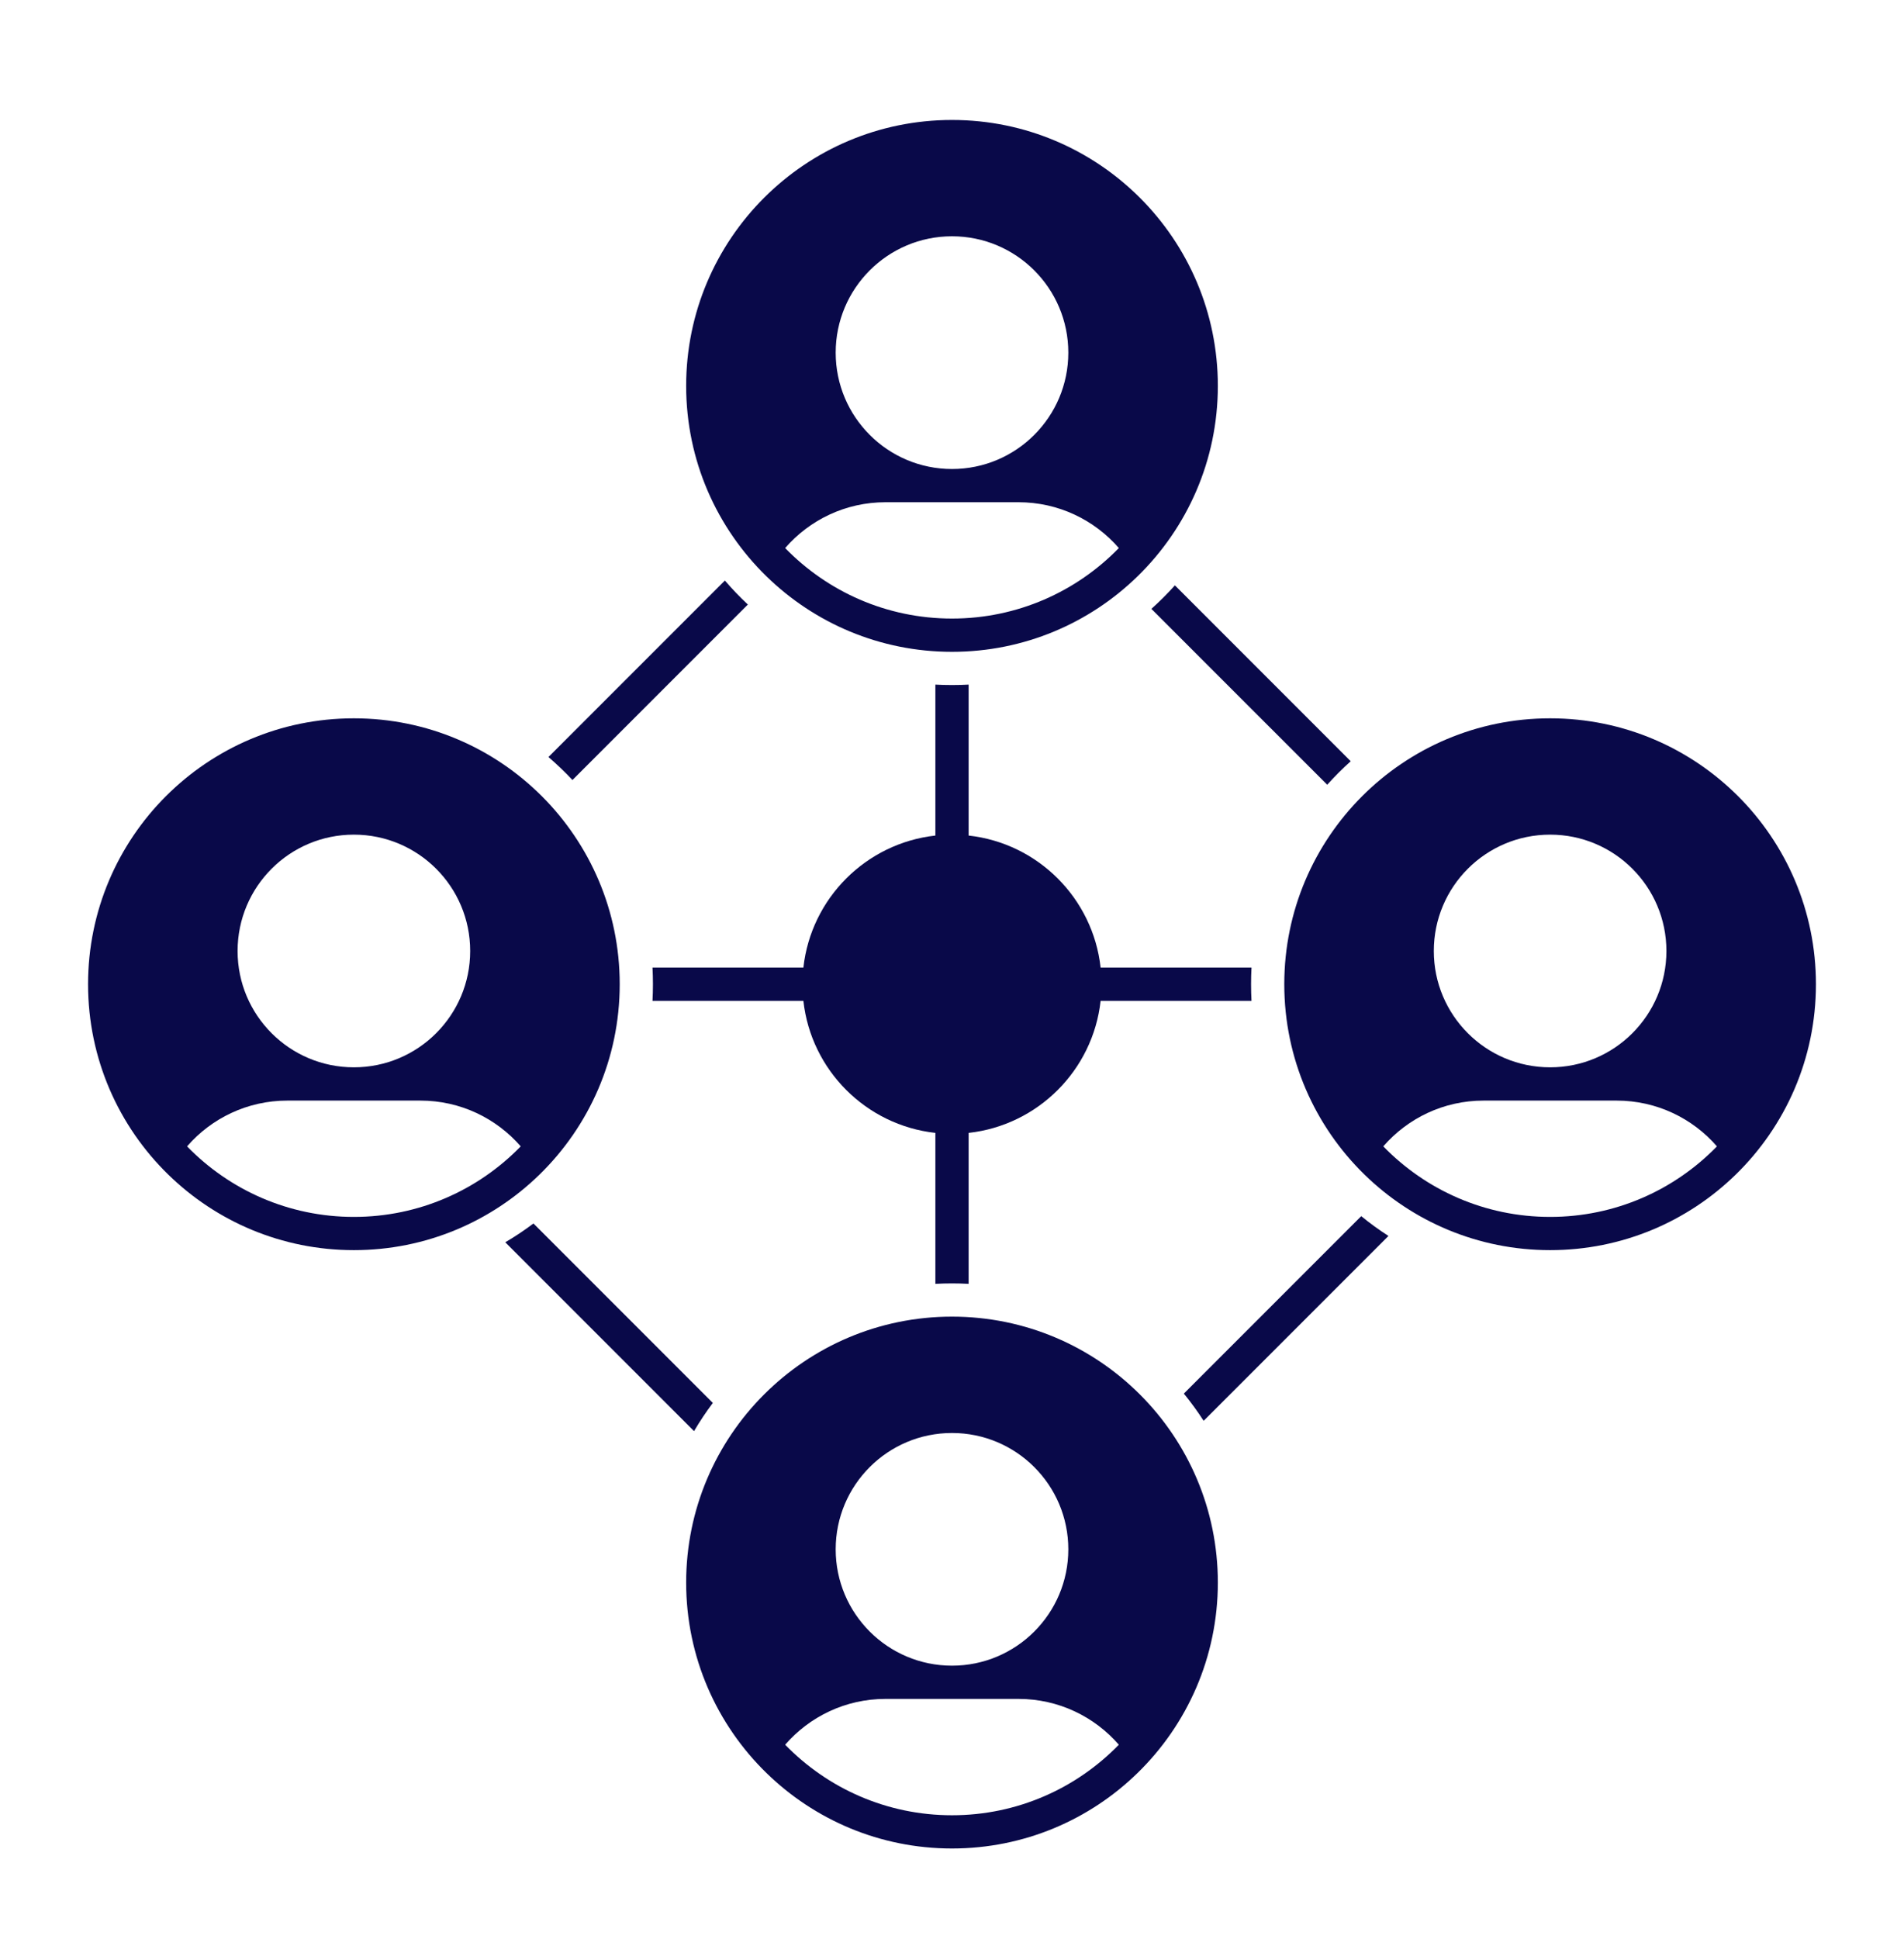 <svg width="56" height="57" viewBox="0 0 56 57" fill="none" xmlns="http://www.w3.org/2000/svg">
<g id="community">
<g id="Color">
<path fill-rule="evenodd" clip-rule="evenodd" d="M20.181 11.345C20.181 13.539 21.085 15.522 22.54 16.942C23.95 18.317 25.876 19.164 28 19.164C30.124 19.164 32.051 18.317 33.46 16.942C34.915 15.522 35.819 13.539 35.819 11.345C35.819 7.027 32.318 3.527 28 3.527C23.682 3.527 20.181 7.027 20.181 11.345ZM26.045 14.766C24.867 14.766 23.81 15.287 23.093 16.113C24.336 17.392 26.075 18.186 28 18.186C29.925 18.186 31.664 17.392 32.907 16.113C32.19 15.287 31.133 14.766 29.955 14.766H26.045ZM24.579 10.368C24.579 12.257 26.111 13.789 28 13.789C29.889 13.789 31.421 12.257 31.421 10.368C31.421 8.479 29.889 6.947 28 6.947C26.111 6.947 24.579 8.479 24.579 10.368Z" fill="#090949"/>
<path fill-rule="evenodd" clip-rule="evenodd" d="M40.132 34.534C38.677 33.114 37.773 31.131 37.773 28.937C37.773 24.619 41.273 21.119 45.592 21.119C49.91 21.119 53.41 24.619 53.41 28.937C53.41 31.131 52.507 33.114 51.051 34.534C49.642 35.908 47.716 36.755 45.592 36.755C43.467 36.755 41.541 35.908 40.132 34.534ZM40.685 33.704C41.401 32.879 42.458 32.358 43.637 32.358H47.546C48.725 32.358 49.782 32.879 50.498 33.704C49.255 34.983 47.516 35.778 45.592 35.778C43.667 35.778 41.928 34.983 40.685 33.704ZM45.592 31.38C43.702 31.38 42.171 29.849 42.171 27.96C42.171 26.07 43.702 24.539 45.592 24.539C47.481 24.539 49.012 26.07 49.012 27.96C49.012 29.849 47.481 31.38 45.592 31.38Z" fill="#090949"/>
<path fill-rule="evenodd" clip-rule="evenodd" d="M4.949 34.534C3.493 33.114 2.59 31.131 2.59 28.937C2.59 24.619 6.09 21.119 10.408 21.119C14.726 21.119 18.227 24.619 18.227 28.937C18.227 31.131 17.323 33.114 15.868 34.534C14.459 35.908 12.533 36.755 10.408 36.755C8.284 36.755 6.358 35.908 4.949 34.534ZM5.502 33.704C6.218 32.879 7.275 32.358 8.454 32.358H12.363C13.542 32.358 14.598 32.879 15.315 33.704C14.072 34.983 12.333 35.778 10.408 35.778C8.484 35.778 6.745 34.983 5.502 33.704ZM10.408 31.38C8.519 31.38 6.988 29.849 6.988 27.96C6.988 26.07 8.519 24.539 10.408 24.539C12.297 24.539 13.829 26.07 13.829 27.96C13.829 29.849 12.297 31.38 10.408 31.38Z" fill="#090949"/>
<path fill-rule="evenodd" clip-rule="evenodd" d="M22.54 52.125C21.085 50.705 20.181 48.722 20.181 46.529C20.181 42.211 23.682 38.71 28 38.71C32.318 38.71 35.819 42.211 35.819 46.529C35.819 48.722 34.915 50.705 33.46 52.125C32.051 53.5 30.124 54.347 28 54.347C25.876 54.347 23.95 53.5 22.54 52.125ZM23.093 51.296C23.81 50.471 24.867 49.949 26.045 49.949H29.955C31.133 49.949 32.19 50.471 32.907 51.296C31.664 52.575 29.925 53.37 28 53.37C26.075 53.37 24.336 52.575 23.093 51.296ZM28 48.972C26.111 48.972 24.579 47.44 24.579 45.551C24.579 43.662 26.111 42.131 28 42.131C29.889 42.131 31.421 43.662 31.421 45.551C31.421 47.44 29.889 48.972 28 48.972Z" fill="#090949"/>
<path d="M14.861 36.524L20.413 42.076C20.582 41.789 20.767 41.512 20.966 41.247L15.69 35.971C15.425 36.17 15.149 36.355 14.861 36.524Z" fill="#090949"/>
<path d="M40.837 36.338C40.559 36.159 40.291 35.965 40.036 35.756L34.819 40.973C35.028 41.228 35.222 41.495 35.401 41.773L40.837 36.338Z" fill="#090949"/>
<path d="M16.131 22.257L21.32 17.068C21.532 17.316 21.758 17.551 21.996 17.774L16.837 22.933C16.614 22.695 16.378 22.47 16.131 22.257Z" fill="#090949"/>
<path d="M27.511 20.128V24.566C25.473 24.791 23.854 26.41 23.629 28.448H19.191C19.2 28.61 19.204 28.773 19.204 28.937C19.204 29.101 19.2 29.264 19.191 29.426H23.629C23.854 31.464 25.473 33.083 27.511 33.308V37.746C27.673 37.737 27.836 37.733 28 37.733C28.164 37.733 28.327 37.737 28.489 37.746V33.308C30.527 33.083 32.146 31.464 32.371 29.426H36.809C36.8 29.264 36.796 29.101 36.796 28.937C36.796 28.773 36.8 28.61 36.809 28.448H32.371C32.146 26.41 30.527 24.791 28.489 24.566V20.128C28.327 20.137 28.164 20.141 28 20.141C27.836 20.141 27.673 20.137 27.511 20.128Z" fill="#090949"/>
<path d="M39.036 23.072L33.864 17.901C34.107 17.684 34.338 17.453 34.556 17.21L39.727 22.381C39.484 22.599 39.253 22.829 39.036 23.072Z" fill="#090949"/>
</g>
</g>
</svg>
